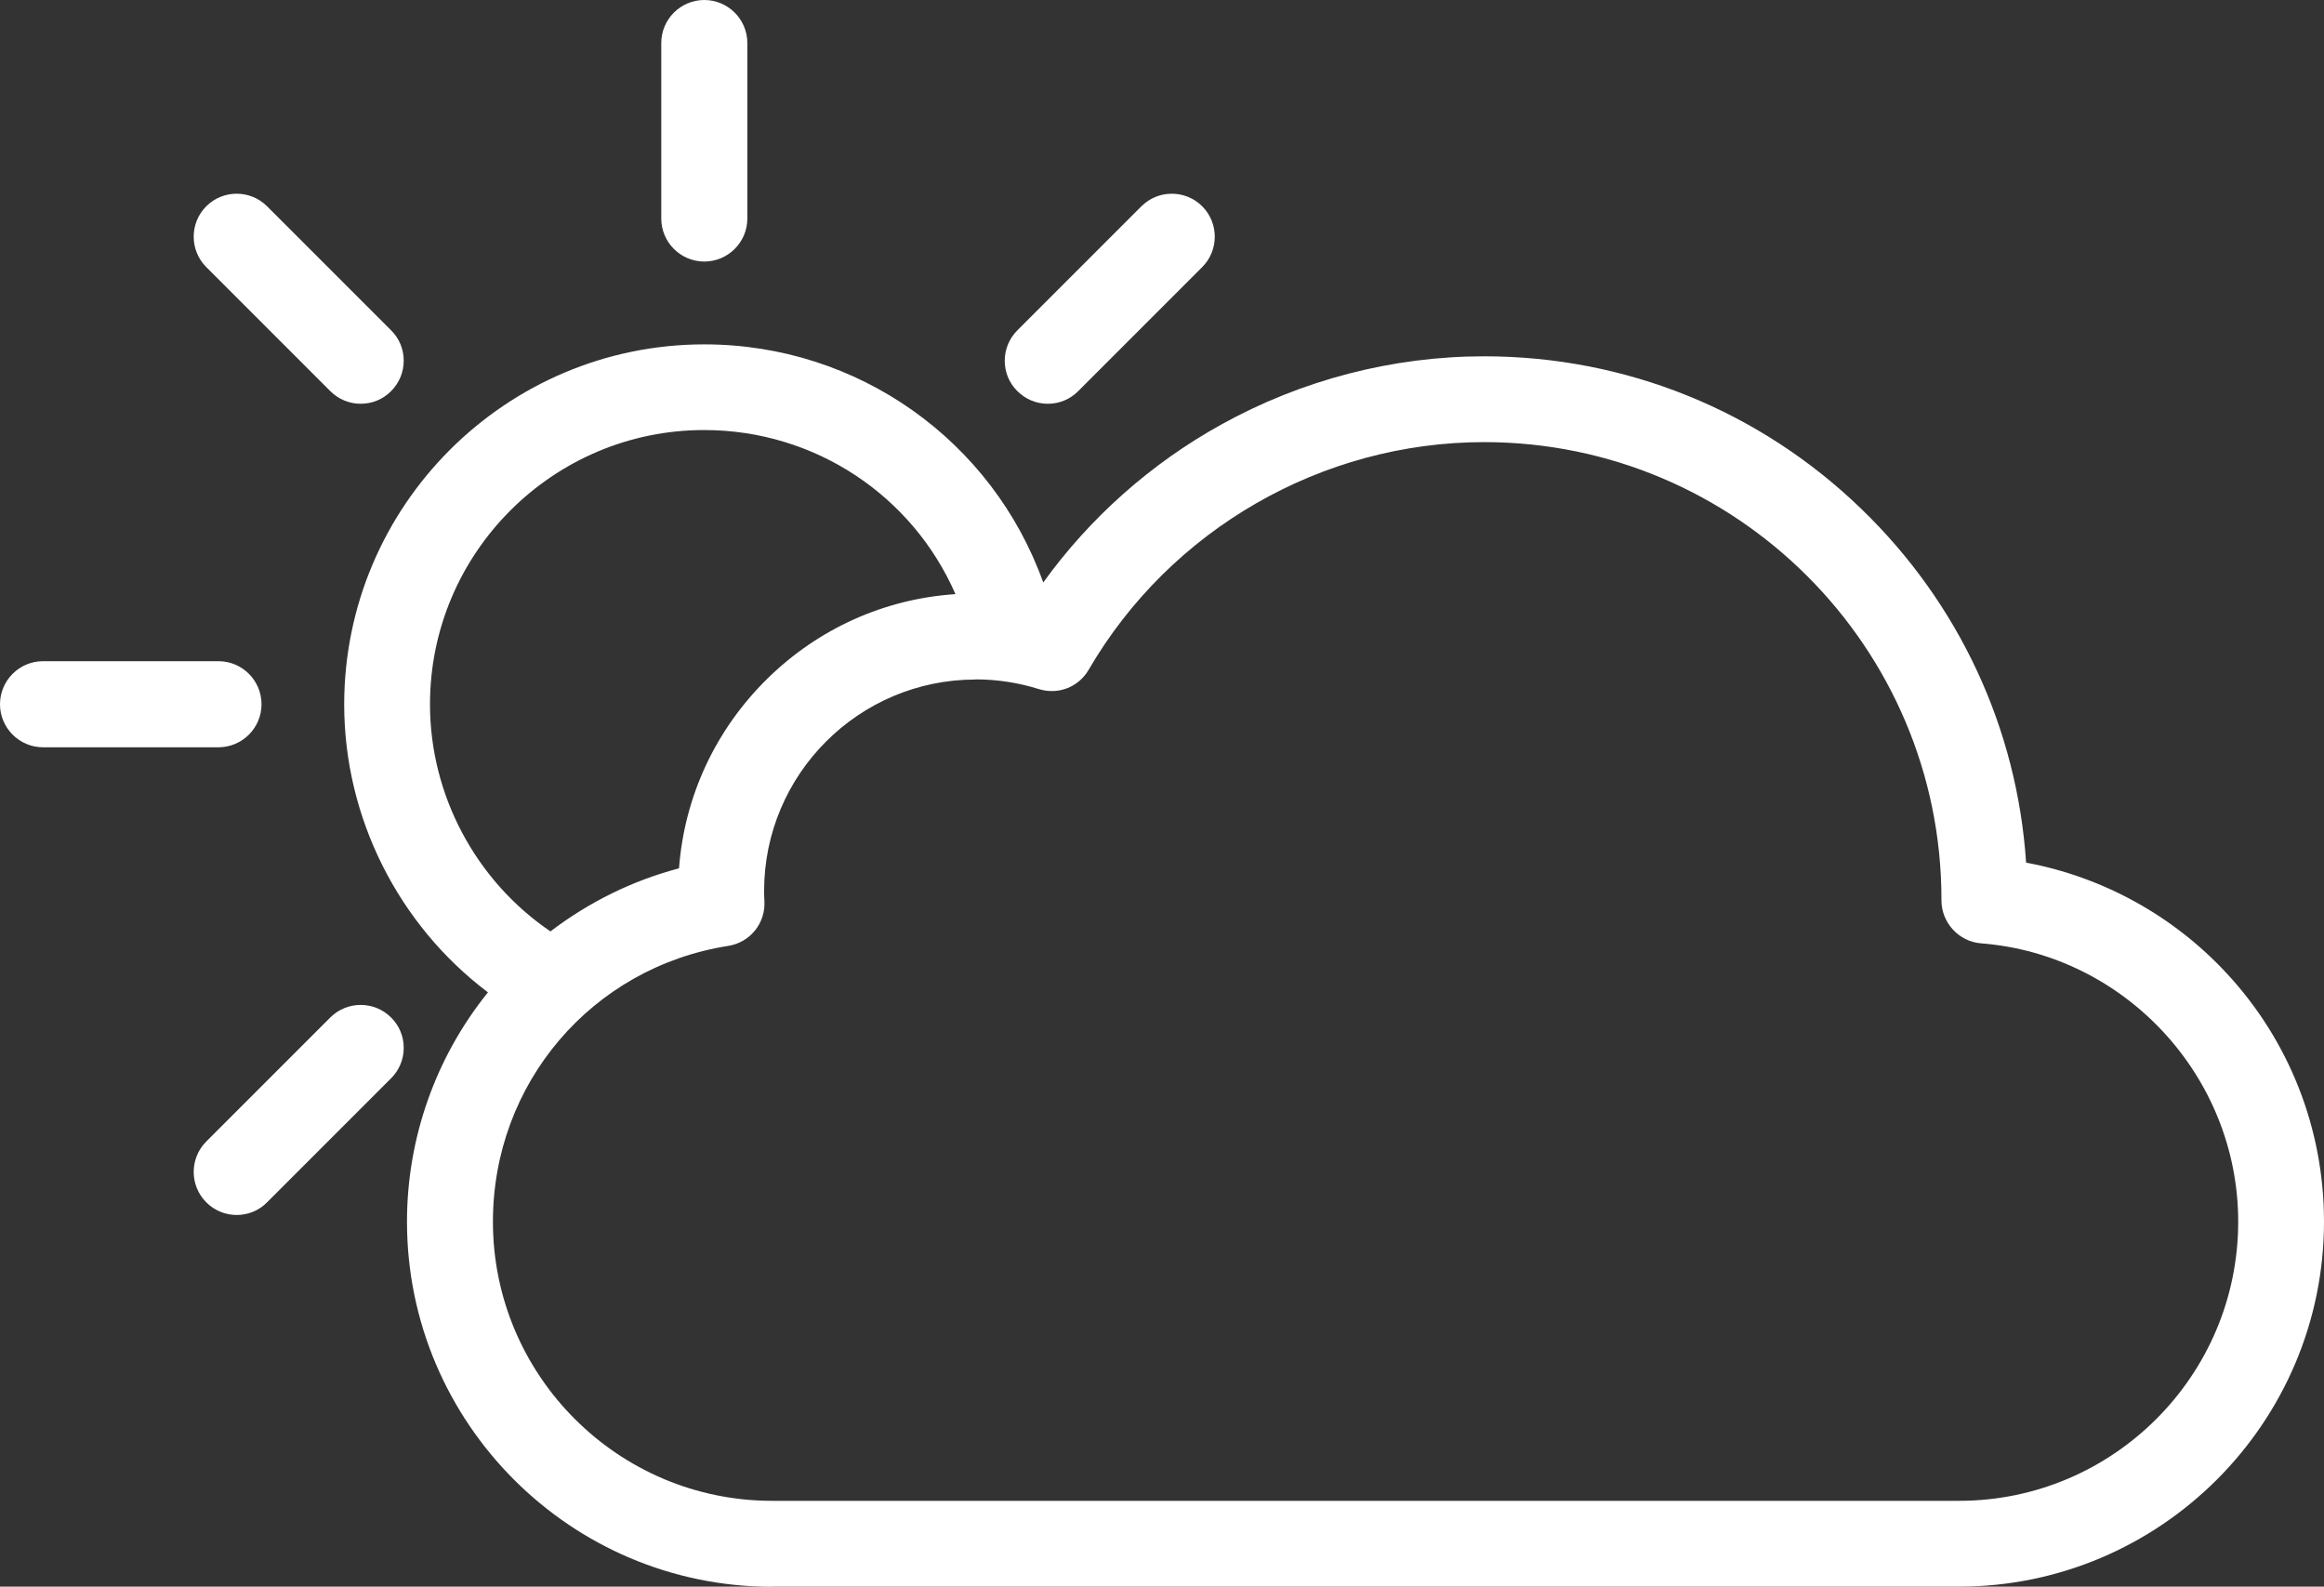 <?xml version="1.0" encoding="UTF-8"?>
<svg id="Layer_2" data-name="Layer 2" xmlns="http://www.w3.org/2000/svg" viewBox="0 0 163.6 111.68">
  <rect x="0" y="0" width="163.6" height="111.68" fill="#333333" stroke="none"/>
  <defs>
    <style>
      .cls-1 {
        fill: #fff;
      }
    </style>
  </defs>
  <g id="Layer_1-2" data-name="Layer 1">
    <g>
      <path class="cls-1" d="m46.55,3.03v12.35c0,1.67,1.36,3.03,3.03,3.03s3.03-1.36,3.03-3.03V3.03c0-1.67-1.36-3.03-3.03-3.03s-3.03,1.36-3.03,3.03Z"/>
      <path class="cls-1" d="m27.53,27.53c.57-.57.89-1.33.89-2.14s-.31-1.57-.89-2.14l-8.73-8.73c-1.18-1.18-3.1-1.18-4.28,0-1.18,1.18-1.18,3.1,0,4.28l8.73,8.73c.57.57,1.33.89,2.14.89s1.57-.31,2.14-.89Z"/>
      <path class="cls-1" d="m3.03,52.6h12.35c1.67,0,3.03-1.36,3.03-3.03s-1.36-3.03-3.03-3.03H3.03c-1.67,0-3.03,1.36-3.03,3.03s1.36,3.03,3.03,3.03Z"/>
      <path class="cls-1" d="m14.52,84.63c.57.57,1.33.89,2.14.89s1.57-.31,2.14-.89l8.73-8.73c.57-.57.89-1.33.89-2.14s-.31-1.57-.89-2.14c-1.18-1.18-3.1-1.18-4.28,0l-8.73,8.73c-1.18,1.18-1.18,3.1,0,4.28Z"/>
      <path class="cls-1" d="m80.35,14.52l-8.73,8.73c-.57.57-.89,1.33-.89,2.14s.31,1.57.89,2.14c.57.57,1.33.89,2.14.89s1.57-.31,2.14-.89l8.73-8.73c1.18-1.18,1.18-3.1,0-4.28-1.18-1.18-3.1-1.18-4.28,0Z"/>
      <path class="cls-1" d="m54.35,111.68h83.55c14.17,0,25.7-11.53,25.7-25.7,0-6.51-2.44-12.73-6.87-17.49-3.75-4.04-8.72-6.77-14.1-7.77-.63-9.45-4.72-18.25-11.59-24.89-7.17-6.94-16.61-10.75-26.56-10.75-6.44,0-12.85,1.66-18.52,4.81-4.95,2.74-9.24,6.56-12.52,11.11-3.58-9.99-13.04-16.76-23.86-16.76-13.98,0-25.35,11.37-25.35,25.35,0,7.97,3.82,15.51,10.12,20.26-3.68,4.56-5.7,10.26-5.7,16.14,0,14.17,11.53,25.7,25.7,25.7Zm14.32-63.86c1.52,0,3.01.23,4.45.68,1.36.43,2.81-.13,3.52-1.36,5.75-9.88,16.42-16.02,27.84-16.02,17.75,0,32.19,14.44,32.19,32.19v.07c0,1.57,1.23,2.9,2.79,3.02,10.15.79,18.1,9.39,18.1,19.59,0,10.84-8.82,19.65-19.65,19.65H54.35c-10.84,0-19.65-8.82-19.65-19.65,0-9.74,6.97-17.9,16.56-19.41,1.55-.24,2.65-1.61,2.55-3.18-.01-.19-.02-.42-.02-.69,0-8.2,6.67-14.88,14.88-14.88Zm-38.4,1.75c0-10.64,8.66-19.3,19.3-19.3,7.79,0,14.66,4.61,17.69,11.55-4.98.33-9.63,2.41-13.23,5.94-3.66,3.59-5.85,8.3-6.23,13.36-3.27.86-6.35,2.38-9.05,4.44-5.26-3.57-8.48-9.6-8.48-15.98Z"/>
    </g>
  </g>
</svg>